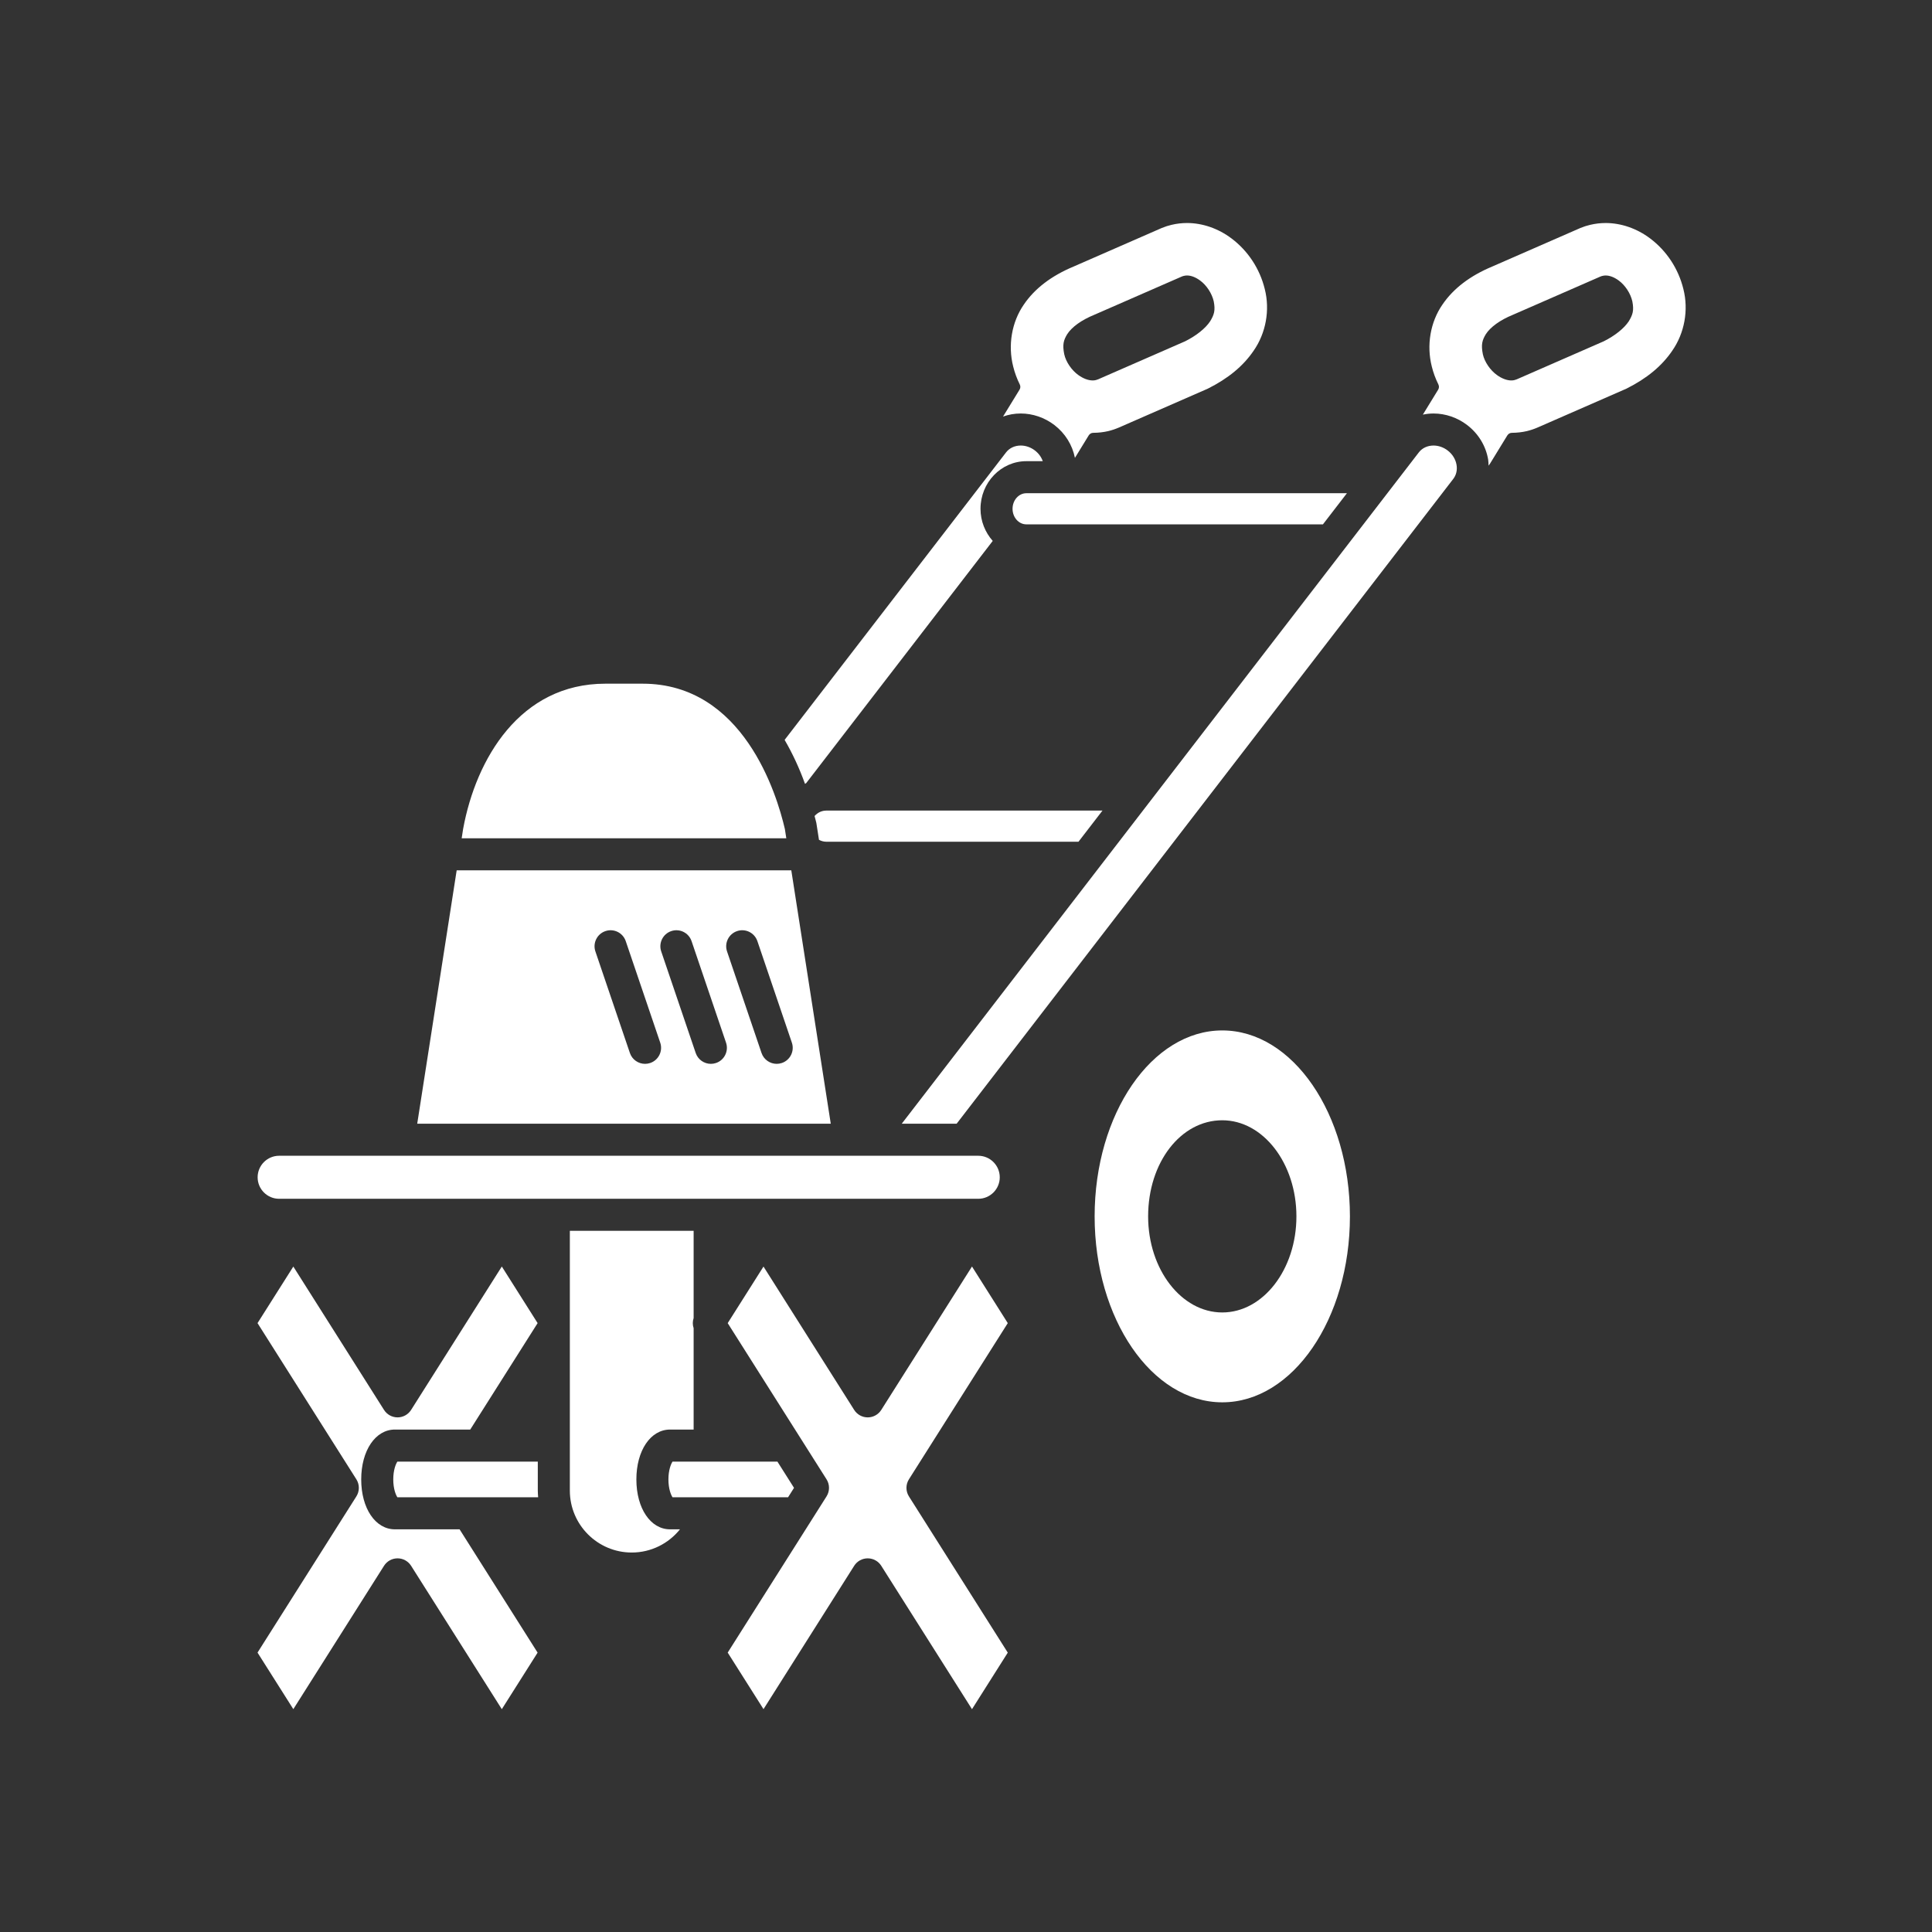 <?xml version="1.0" encoding="iso-8859-1"?>
<!-- Generator: Adobe Illustrator 25.4.1, SVG Export Plug-In . SVG Version: 6.00 Build 0)  -->
<svg version="1.1" id="Calque_1" xmlns="http://www.w3.org/2000/svg" xmlns:xlink="http://www.w3.org/1999/xlink" x="0px" y="0px"
	 viewBox="0 0 368.5 368.5" style="enable-background:new 0 0 368.5 368.5;" xml:space="preserve">
<rect x="0" y="0" width="368.5" height="368.5" fill="#333333" stroke="none"/>
<g>
	<path style="fill:#FFFFFF;" d="M191.314,79.454c1.058-0.382,2.196-0.587,3.377-0.587c2.286,0,4.565,0.782,6.418,2.203
		c2.053,1.572,3.42,3.792,3.918,6.261l2.63-4.291c0.184-0.299,0.509-0.484,0.86-0.486c1.008-0.008,1.943-0.115,2.86-0.326
		c0.703-0.171,1.399-0.404,2.058-0.691l16.937-7.407c3.903-1.958,6.743-4.31,8.722-7.211c2.36-3.372,3.159-7.771,2.143-11.778
		c-0.943-3.866-3.194-7.293-6.342-9.66c-2.518-1.9-5.531-2.945-8.485-2.945c-0.99,0-1.981,0.115-2.947,0.346
		c-0.621,0.143-1.235,0.341-1.884,0.607l-16.813,7.354c-4.236,1.765-7.425,4.204-9.493,7.256c-2.303,3.331-3.057,7.744-2.023,11.815
		c0.281,1.148,0.703,2.296,1.258,3.422c0.155,0.312,0.138,0.684-0.045,0.983L191.314,79.454z M203.561,63.728
		c0.892-1.377,2.748-2.7,5.109-3.665l16.769-7.33c0.036-0.016,0.194-0.07,0.233-0.082c0.31-0.083,0.516-0.107,0.729-0.107
		c0.784,0,1.622,0.32,2.489,0.951c1.241,0.901,2.266,2.463,2.61,3.976c0.339,1.758,0.076,2.558-0.682,3.808
		c-0.878,1.343-2.653,2.759-4.767,3.814l-16.581,7.248c-0.141,0.062-0.275,0.106-0.422,0.143c-0.167,0.05-0.389,0.08-0.628,0.08
		c-0.847,0-1.817-0.364-2.731-1.021c-1.293-0.921-2.381-2.515-2.7-3.967C202.614,65.712,202.864,64.884,203.561,63.728"/>
	<path style="fill:#FFFFFF;" d="M153.54,149.5c0.075-0.038,0.143-0.084,0.219-0.119l35.59-46.208
		c-1.435-1.62-2.332-3.761-2.332-6.128c0-5.008,3.921-9.083,8.742-9.083h3.135c-0.281-0.79-0.795-1.498-1.502-2.042
		c-0.792-0.606-1.751-0.941-2.7-0.941c-1.144,0-2.167,0.48-2.806,1.314l-42.232,54.829
		C151.133,143.664,152.444,146.452,153.54,149.5"/>
	<path style="fill:#FFFFFF;" d="M75.325,291.697c-3.725,0-6.429-4.003-6.429-9.517c0-5.513,2.704-9.514,6.429-9.514h14.367
		l12.85-20.301l-6.828-10.796l-17.303,27.352c-0.56,0.886-1.535,1.423-2.583,1.423c-1.047,0-2.022-0.537-2.582-1.423l-17.299-27.343
		l-6.828,10.787l18.85,29.788c0.632,0.996,0.632,2.27,0,3.267l-18.85,29.787l6.828,10.788l17.299-27.342
		c0.56-0.886,1.535-1.423,2.582-1.423c1.048,0,2.023,0.537,2.583,1.423l17.303,27.348l6.826-10.786l-14.88-23.518H75.325z"/>
	<path style="fill:#FFFFFF;" d="M102.643,285.585c-0.03-0.422-0.065-0.842-0.065-1.27v-5.537H75.795
		c-0.302,0.45-0.786,1.616-0.786,3.403c0,1.788,0.485,2.954,0.786,3.404H102.643z"/>
	<path style="fill:#FFFFFF;" d="M195.759,94.074c-1.45,0-2.63,1.333-2.63,2.971c0,1.637,1.18,2.968,2.63,2.968h56.573l4.574-5.939
		H195.759z"/>
	<path style="fill:#FFFFFF;" d="M155.369,155.644c0.101,0.412,0.22,0.804,0.315,1.222l0.04,0.21l0.484,3.106
		c0.418,0.225,0.889,0.365,1.396,0.365h48.102l4.575-5.94h-52.677C156.709,154.607,155.914,155.015,155.369,155.644"/>
	<path style="fill:#FFFFFF;" d="M293.28,81.538l16.937-7.408c3.903-1.955,6.741-4.307,8.721-7.21
		c2.362-3.372,3.161-7.774,2.145-11.779c-0.943-3.866-3.194-7.292-6.34-9.66c-2.519-1.9-5.534-2.944-8.486-2.944
		c-0.99,0-1.983,0.117-2.949,0.346c-0.616,0.141-1.246,0.344-1.879,0.605l-16.82,7.355c-4.237,1.767-7.424,4.207-9.489,7.257
		c-2.305,3.33-3.061,7.743-2.025,11.814c0.283,1.154,0.694,2.273,1.259,3.423c0.155,0.314,0.137,0.684-0.045,0.983l-2.921,4.763
		c0.658-0.136,1.338-0.215,2.033-0.215c2.287,0,4.566,0.782,6.417,2.202c2.14,1.64,3.563,3.974,4.002,6.57
		c0.067,0.396,0.062,0.786,0.081,1.18c0.1-0.141,0.209-0.276,0.3-0.426l3.281-5.354c0.184-0.298,0.509-0.483,0.861-0.485
		c1.006-0.008,1.941-0.116,2.857-0.327C291.922,82.059,292.62,81.824,293.28,81.538 M288.893,72.485
		c-0.166,0.05-0.389,0.08-0.629,0.08c-0.847,0-1.816-0.364-2.73-1.023c-1.292-0.919-2.38-2.515-2.7-3.965
		c-0.374-1.863-0.125-2.69,0.572-3.848c0.892-1.375,2.746-2.7,5.107-3.665l16.77-7.33c0.037-0.016,0.194-0.07,0.232-0.082
		c0.313-0.083,0.519-0.107,0.732-0.107c0.785,0,1.623,0.32,2.491,0.951c1.242,0.905,2.265,2.467,2.605,3.979
		c0.34,1.749,0.08,2.549-0.674,3.8c-0.886,1.351-2.662,2.766-4.774,3.819l-16.579,7.248
		C289.174,72.403,289.04,72.447,288.893,72.485"/>
	<path style="fill:#FFFFFF;" d="M127.807,291.697c-3.725,0-6.428-4.003-6.428-9.517c0-5.513,2.703-9.514,6.428-9.514h4.493v-19.334
		c-0.212-0.63-0.212-1.303,0-1.934v-16.635h-23.61v49.552c0,6.51,5.296,11.807,11.805,11.807c3.717,0,7.034-1.731,9.198-4.425
		H127.807z"/>
	<path style="fill:#FFFFFF;" d="M158.456,214.332l-7.528-48.331H87.105l-7.526,48.331H158.456z M149.127,202.75
		c-0.325,0.111-0.657,0.163-0.983,0.163c-1.273,0-2.461-0.8-2.894-2.073l-6.578-19.369c-0.543-1.598,0.313-3.335,1.911-3.876
		c1.597-0.547,3.333,0.312,3.876,1.91l6.579,19.369C151.58,200.472,150.725,202.209,149.127,202.75 M131.905,179.505l6.576,19.369
		c0.543,1.598-0.313,3.335-1.91,3.876c-0.327,0.111-0.658,0.163-0.983,0.163c-1.274,0-2.463-0.802-2.894-2.073l-6.577-19.369
		c-0.542-1.598,0.313-3.335,1.911-3.876C129.631,177.048,131.364,177.909,131.905,179.505 M119.35,179.505l6.579,19.369
		c0.542,1.598-0.314,3.335-1.911,3.876c-0.325,0.111-0.658,0.163-0.983,0.163c-1.274,0-2.461-0.8-2.894-2.073l-6.579-19.369
		c-0.542-1.598,0.313-3.335,1.911-3.876C117.075,177.048,118.807,177.907,119.35,179.505"/>
	<path style="fill:#FFFFFF;" d="M88.057,159.888h61.919l-0.274-1.763c-1.534-6.645-7.934-27.722-27.126-27.722h-7.119
		c-16.254,0-24.667,14.306-27.121,27.694L88.057,159.888z"/>
	<path style="fill:#FFFFFF;" d="M233.131,196.54c-13.425,0-24.347,15.911-24.347,35.467c0,19.555,10.922,35.464,24.347,35.464
		c13.425,0,24.347-15.909,24.347-35.464C257.478,212.451,246.556,196.54,233.131,196.54 M233.131,250.332
		c-7.798,0-14.143-8.221-14.143-18.325c0-10.28,6.212-18.332,14.143-18.332c7.798,0,14.141,8.223,14.141,18.332
		C247.272,242.111,240.929,250.332,233.131,250.332"/>
	<path style="fill:#FFFFFF;" d="M150.31,285.585l1.138-1.799l-3.168-5.008h-20.003c-0.301,0.45-0.785,1.616-0.785,3.403
		c0,1.788,0.484,2.954,0.785,3.404H150.31z"/>
	<path style="fill:#FFFFFF;" d="M168.087,268.922c-0.56,0.885-1.535,1.423-2.583,1.423c-1.047,0-2.022-0.538-2.582-1.423
		l-17.297-27.344l-6.827,10.788l18.849,29.787c0.632,0.997,0.632,2.27,0,3.267l-18.849,29.787l6.828,10.788l17.296-27.342
		c0.56-0.885,1.535-1.422,2.582-1.422c1.048,0,2.023,0.537,2.583,1.422l17.306,27.348l6.825-10.786l-18.852-29.795
		c-0.632-0.997-0.632-2.27,0-3.267l18.852-29.787l-6.826-10.796L168.087,268.922z"/>
	<path style="fill:#FFFFFF;" d="M277.199,91.331c0.561-0.734,0.781-1.683,0.615-2.67c-0.181-1.068-0.783-2.041-1.693-2.738
		c-0.793-0.609-1.751-0.943-2.699-0.943c-1.144,0-2.167,0.478-2.805,1.311l-98.623,128.041h10.47L277.199,91.331z"/>
	<path style="fill:#FFFFFF;" d="M53.242,220.444c-2.262,0-4.103,1.842-4.103,4.107c0,2.26,1.841,4.1,4.103,4.1h133.343
		c2.263,0,4.105-1.84,4.105-4.1c0-2.265-1.842-4.107-4.105-4.107H53.242z"/>
</g>
</svg>
